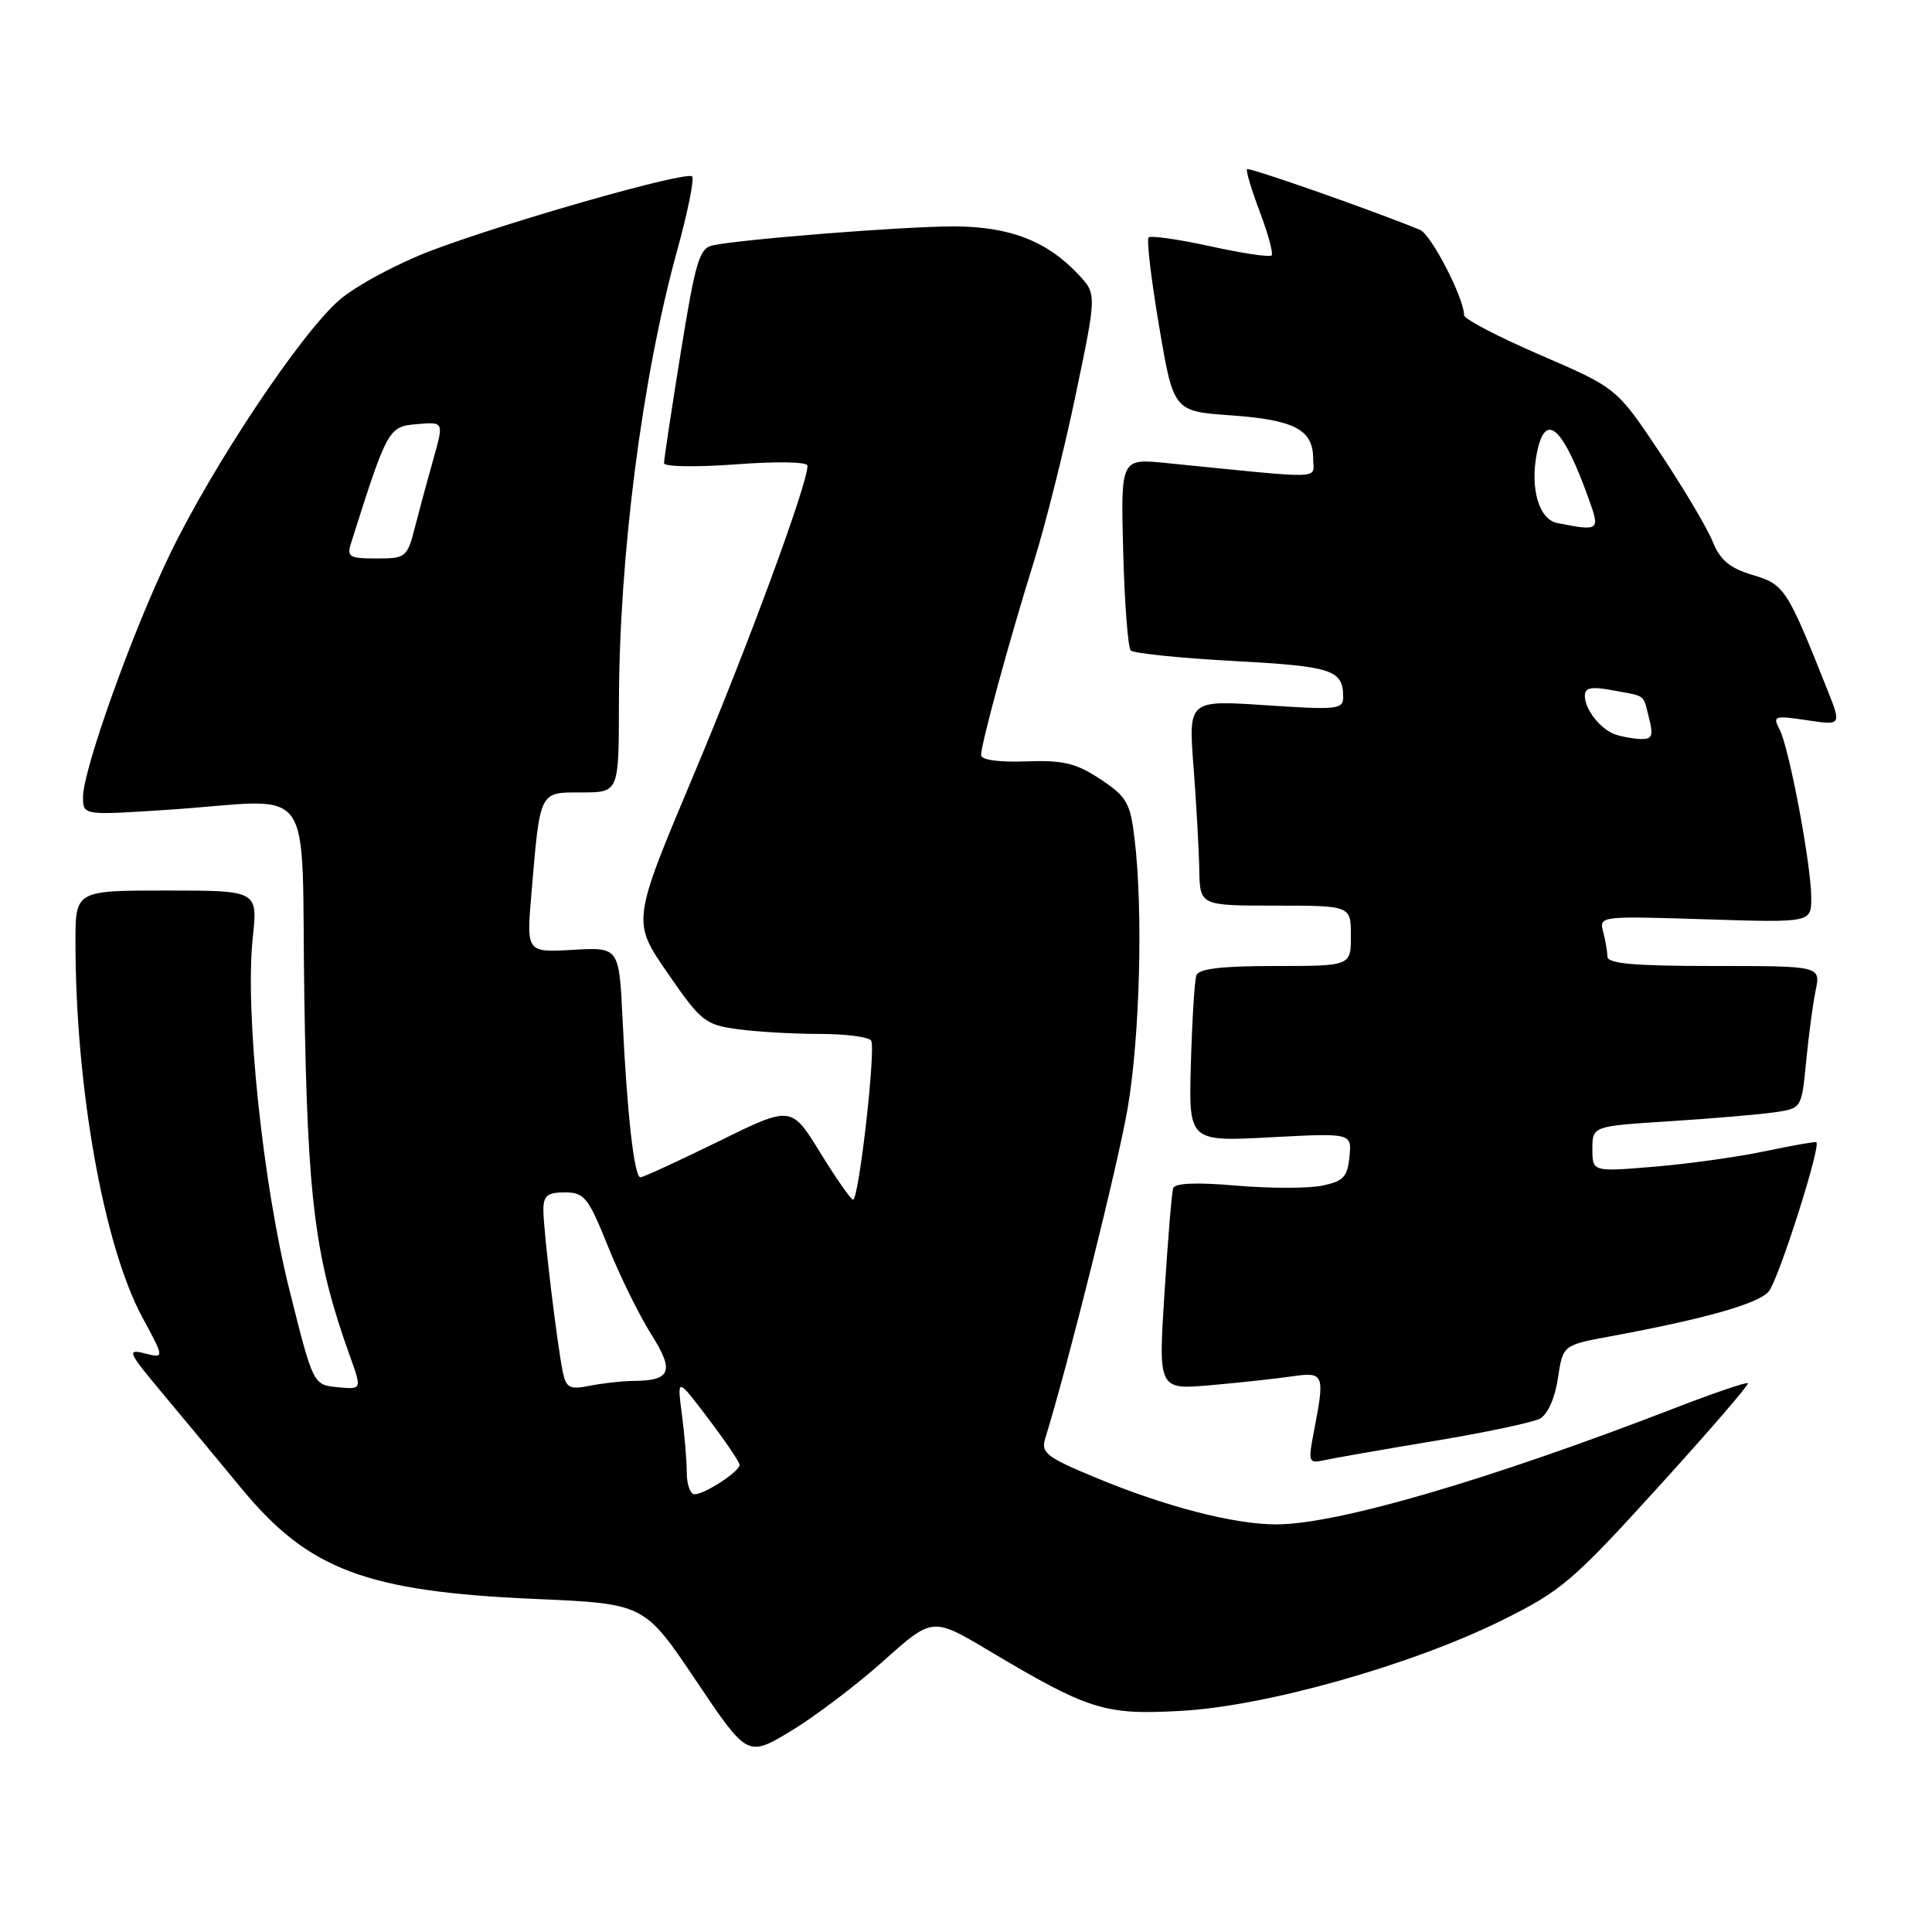 <?xml version="1.0" encoding="UTF-8" standalone="no"?>
<!DOCTYPE svg PUBLIC "-//W3C//DTD SVG 1.1//EN" "http://www.w3.org/Graphics/SVG/1.1/DTD/svg11.dtd" >
<svg xmlns="http://www.w3.org/2000/svg" xmlns:xlink="http://www.w3.org/1999/xlink" version="1.1" viewBox="0 0 256 256">
 <g >
 <path fill="currentColor"
d=" M 117.03 220.11 C 123.56 214.27 123.56 214.27 131.03 218.72 C 144.32 226.63 146.34 227.26 156.50 226.70 C 167.74 226.08 187.00 220.65 199.00 214.71 C 206.88 210.81 208.40 209.51 219.72 197.05 C 226.44 189.66 231.79 183.46 231.61 183.28 C 231.43 183.10 227.06 184.59 221.89 186.59 C 197.21 196.13 177.16 201.98 169.14 201.99 C 163.56 202.00 154.46 199.65 145.17 195.79 C 138.68 193.10 137.91 192.50 138.49 190.62 C 141.42 181.24 148.14 154.30 149.42 146.85 C 151.04 137.40 151.48 120.61 150.34 111.17 C 149.77 106.37 149.31 105.57 145.81 103.25 C 142.57 101.11 140.90 100.71 135.96 100.89 C 132.36 101.02 130.00 100.69 130.00 100.06 C 130.00 98.56 133.71 84.95 136.97 74.50 C 138.52 69.55 141.03 59.53 142.55 52.24 C 145.32 38.97 145.32 38.97 142.91 36.39 C 138.75 31.93 133.75 30.00 126.34 30.00 C 119.75 30.00 98.50 31.67 94.46 32.51 C 92.67 32.88 92.16 34.59 90.20 46.72 C 88.98 54.30 87.98 60.89 87.99 61.37 C 87.99 61.85 92.24 61.92 97.50 61.53 C 102.97 61.12 107.00 61.19 107.00 61.71 C 107.00 64.16 99.10 85.61 91.86 102.80 C 83.74 122.10 83.74 122.10 88.45 128.92 C 92.86 135.33 93.44 135.79 97.72 136.37 C 100.23 136.72 105.11 137.00 108.58 137.00 C 112.05 137.00 115.13 137.40 115.43 137.89 C 116.08 138.94 113.80 159.02 113.03 158.96 C 112.74 158.94 110.78 156.13 108.67 152.71 C 104.85 146.50 104.85 146.50 95.19 151.25 C 89.87 153.86 85.22 156.00 84.86 156.00 C 84.04 156.00 83.09 147.59 82.49 135.00 C 82.03 125.50 82.03 125.50 75.89 125.86 C 69.75 126.21 69.75 126.21 70.42 118.36 C 71.58 104.67 71.42 105.00 77.08 105.00 C 82.00 105.00 82.00 105.00 82.01 93.25 C 82.03 73.81 85.08 50.01 89.72 33.22 C 91.13 28.12 92.02 23.69 91.71 23.38 C 90.97 22.63 67.73 29.23 57.29 33.15 C 52.77 34.85 47.26 37.80 45.01 39.72 C 39.92 44.08 28.24 61.58 22.48 73.50 C 17.53 83.74 11.00 102.00 11.00 105.61 C 11.00 108.04 11.00 108.04 22.25 107.30 C 42.28 105.98 39.85 102.59 40.33 132.50 C 40.76 159.25 41.73 166.81 46.41 179.81 C 47.95 184.12 47.95 184.12 44.73 183.81 C 41.50 183.50 41.50 183.50 38.37 171.00 C 34.81 156.83 32.44 134.07 33.49 124.27 C 34.16 118.00 34.16 118.00 22.08 118.00 C 10.00 118.00 10.00 118.00 10.00 124.83 C 10.00 144.10 13.75 165.12 18.88 174.59 C 21.80 179.99 21.80 179.99 19.18 179.33 C 16.76 178.72 16.95 179.14 21.53 184.62 C 24.26 187.89 28.98 193.56 32.00 197.23 C 40.89 208.02 48.54 210.90 70.94 211.87 C 85.38 212.50 85.38 212.50 92.21 222.67 C 99.04 232.83 99.04 232.83 104.77 229.39 C 107.92 227.49 113.44 223.32 117.03 220.11 Z  M 189.91 190.96 C 196.74 189.83 203.10 188.48 204.04 187.98 C 205.07 187.43 206.03 185.28 206.43 182.65 C 207.09 178.24 207.09 178.24 213.29 177.09 C 225.80 174.78 232.89 172.78 234.34 171.16 C 235.60 169.77 241.29 151.96 240.68 151.35 C 240.57 151.24 237.56 151.77 233.99 152.52 C 230.42 153.28 223.79 154.21 219.25 154.59 C 211.00 155.28 211.00 155.28 211.00 152.25 C 211.00 149.22 211.00 149.22 221.25 148.57 C 226.89 148.21 233.13 147.68 235.11 147.39 C 238.72 146.87 238.72 146.87 239.32 140.69 C 239.65 137.28 240.21 133.04 240.58 131.25 C 241.25 128.00 241.25 128.00 227.12 128.00 C 216.50 128.00 213.00 127.69 212.99 126.75 C 212.98 126.06 212.72 124.57 212.42 123.43 C 211.87 121.39 212.09 121.37 225.93 121.81 C 240.00 122.26 240.00 122.26 240.00 118.96 C 240.00 114.60 237.06 99.01 235.79 96.62 C 234.86 94.87 235.10 94.79 239.41 95.43 C 244.02 96.13 244.02 96.13 242.10 91.31 C 236.79 77.97 236.45 77.45 232.24 76.19 C 229.18 75.27 227.93 74.22 226.93 71.75 C 226.21 69.96 223.06 64.66 219.93 59.96 C 214.23 51.42 214.23 51.42 204.12 47.05 C 198.55 44.65 194.00 42.27 194.00 41.78 C 194.00 39.51 189.64 31.07 188.16 30.46 C 182.19 27.99 165.52 22.14 165.25 22.42 C 165.06 22.60 165.82 25.14 166.93 28.07 C 168.04 30.99 168.74 33.59 168.49 33.85 C 168.23 34.10 164.58 33.56 160.37 32.63 C 156.16 31.71 152.48 31.18 152.20 31.47 C 151.91 31.75 152.54 37.05 153.59 43.24 C 155.50 54.50 155.50 54.50 163.15 55.04 C 171.54 55.64 174.00 56.94 174.00 60.77 C 174.00 63.57 176.10 63.51 154.50 61.35 C 148.50 60.75 148.50 60.75 148.83 73.13 C 149.01 79.93 149.46 85.81 149.83 86.19 C 150.20 86.57 156.35 87.20 163.50 87.59 C 176.54 88.29 177.95 88.76 177.98 92.32 C 178.00 94.00 177.24 94.08 167.74 93.45 C 157.47 92.76 157.47 92.76 158.15 101.63 C 158.52 106.51 158.87 112.64 158.91 115.25 C 159.00 120.00 159.00 120.00 169.00 120.00 C 179.00 120.00 179.00 120.00 179.00 124.00 C 179.00 128.00 179.00 128.00 168.97 128.00 C 161.83 128.00 158.82 128.36 158.52 129.25 C 158.29 129.94 157.96 135.17 157.80 140.89 C 157.50 151.27 157.50 151.27 168.31 150.70 C 179.12 150.13 179.12 150.13 178.81 153.28 C 178.55 155.96 178.00 156.53 175.16 157.11 C 173.32 157.48 168.21 157.48 163.80 157.10 C 158.51 156.64 155.67 156.76 155.45 157.45 C 155.26 158.03 154.75 164.27 154.30 171.33 C 153.48 184.16 153.48 184.16 160.49 183.54 C 164.34 183.20 169.19 182.67 171.25 182.37 C 175.46 181.76 175.58 182.06 174.09 189.73 C 173.32 193.71 173.40 193.94 175.39 193.50 C 176.55 193.24 183.09 192.09 189.91 190.96 Z  M 91.00 195.14 C 91.00 193.57 90.71 190.08 90.35 187.39 C 89.71 182.50 89.71 182.50 93.85 187.97 C 96.13 190.98 98.00 193.74 98.00 194.11 C 98.00 194.98 93.37 198.00 92.04 198.00 C 91.47 198.00 91.00 196.71 91.00 195.14 Z  M 74.59 181.87 C 73.84 178.35 72.00 163.03 72.00 160.34 C 72.00 158.44 72.53 158.00 74.84 158.00 C 77.43 158.00 77.94 158.64 80.56 165.15 C 82.14 169.08 84.72 174.32 86.29 176.80 C 89.40 181.71 88.92 182.96 83.88 182.98 C 82.43 182.99 79.87 183.28 78.17 183.62 C 75.51 184.15 75.03 183.91 74.59 181.87 Z  M 46.53 71.92 C 51.33 56.77 51.47 56.52 55.24 56.20 C 58.81 55.89 58.81 55.89 57.46 60.70 C 56.71 63.34 55.61 67.41 55.01 69.75 C 53.96 73.87 53.80 74.00 49.89 74.00 C 46.27 74.00 45.93 73.79 46.53 71.92 Z  M 214.00 97.31 C 212.05 96.61 210.00 94.00 210.00 92.20 C 210.00 91.10 210.85 90.94 213.75 91.48 C 218.21 92.31 217.68 91.90 218.53 95.25 C 219.10 97.52 218.90 97.99 217.36 97.92 C 216.34 97.88 214.82 97.60 214.00 97.31 Z  M 206.36 69.31 C 203.91 68.83 202.71 64.71 203.65 60.00 C 204.77 54.41 207.08 56.50 210.57 66.25 C 212.02 70.31 211.91 70.40 206.36 69.31 Z "/>
</g>
</svg>